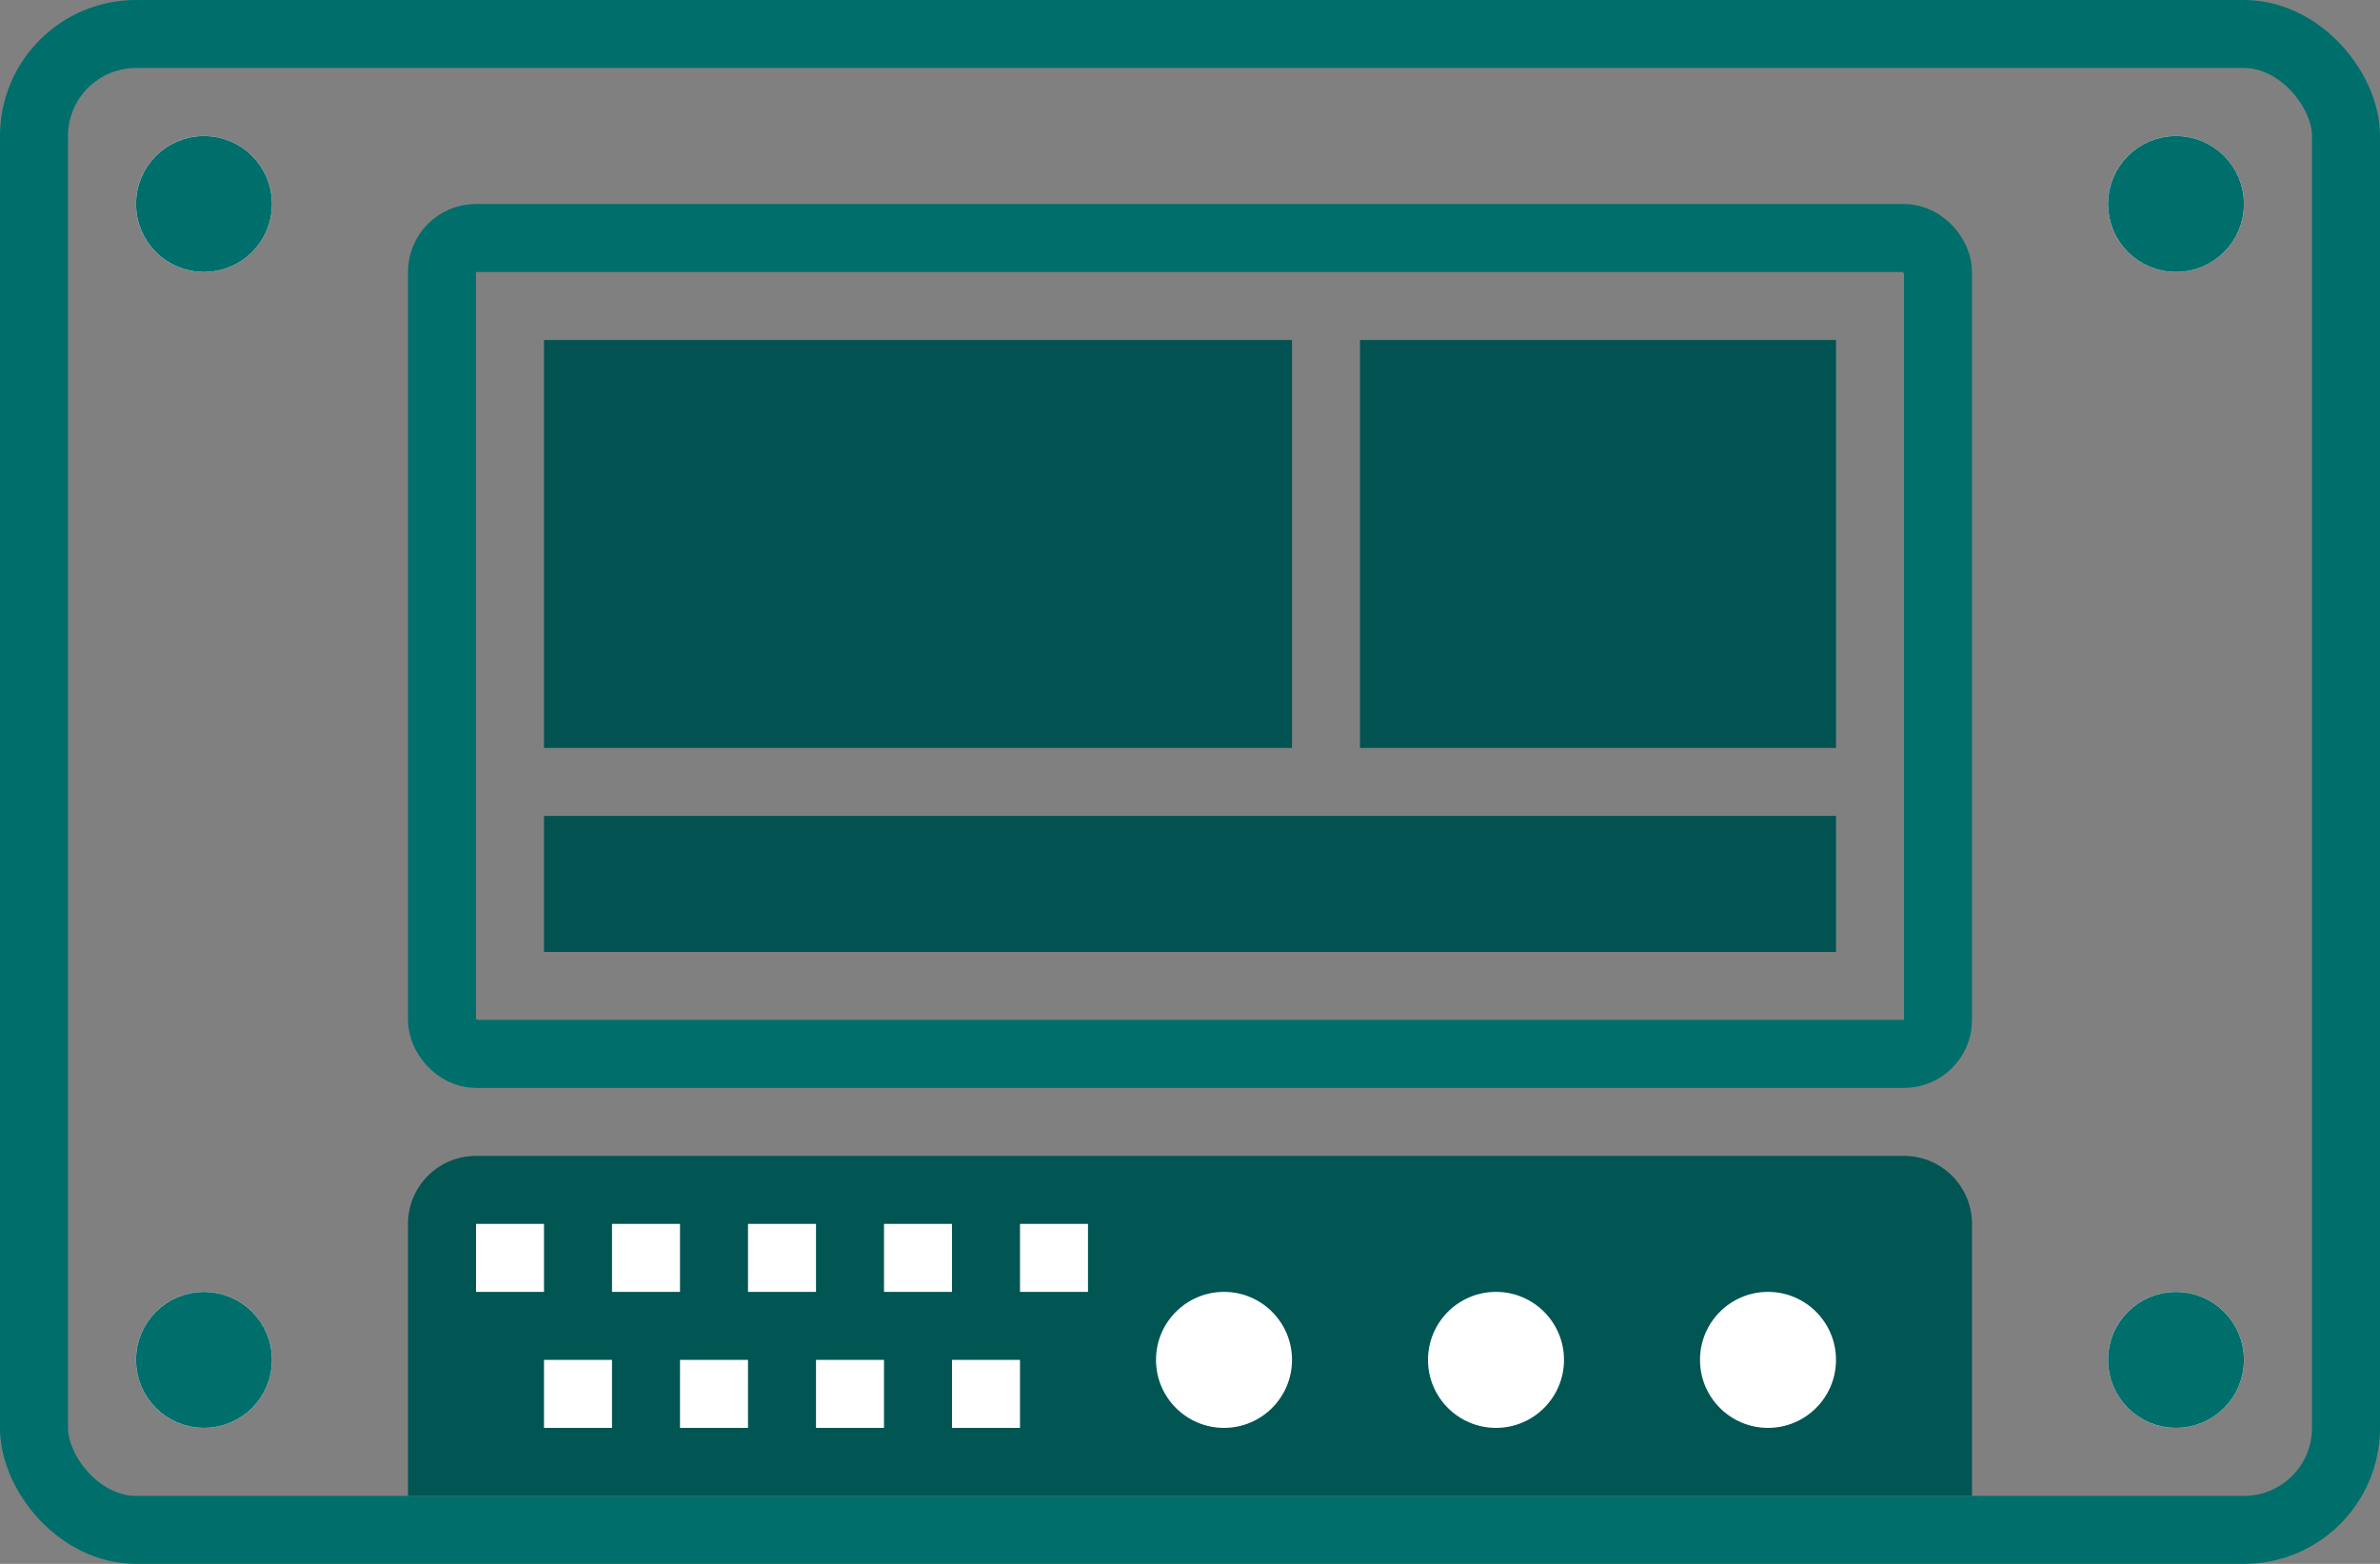 <svg xmlns="http://www.w3.org/2000/svg" width="35" height="23" viewBox="0 0 35 23">
  <rect x="0" y="0" width="35" height="23" fill="#808080" stroke="none"/>
  <g id="组_1521" data-name="组 1521" transform="translate(-693 -547)">
    <g id="矩形_6947" data-name="矩形 6947" transform="translate(693 547)" fill="none" stroke="#006e6b" stroke-width="1">
      <rect width="35" height="23" rx="2" stroke="none"/>
      <rect x="0.5" y="0.5" width="34" height="22" rx="1.5" fill="none"/>
    </g>
    <g id="椭圆_1171" data-name="椭圆 1171" transform="translate(724 566)" fill="#fff" stroke="#006e6b" stroke-width="1">
      <circle cx="1" cy="1" r="1" stroke="none"/>
      <circle cx="1" cy="1" r="0.5" fill="none"/>
    </g>
    <g id="椭圆_1173" data-name="椭圆 1173" transform="translate(695 566)" fill="#fff" stroke="#006e6b" stroke-width="1">
      <circle cx="1" cy="1" r="1" stroke="none"/>
      <circle cx="1" cy="1" r="0.5" fill="none"/>
    </g>
    <g id="椭圆_1174" data-name="椭圆 1174" transform="translate(695 549)" fill="#fff" stroke="#006e6b" stroke-width="1">
      <circle cx="1" cy="1" r="1" stroke="none"/>
      <circle cx="1" cy="1" r="0.5" fill="none"/>
    </g>
    <g id="矩形_6948" data-name="矩形 6948" transform="translate(699 550)" fill="none" stroke="#006e6b" stroke-width="1">
      <rect width="23" height="13" rx="1" stroke="none"/>
      <rect x="0.5" y="0.5" width="22" height="12" rx="0.5" fill="none"/>
    </g>
    <path id="矩形_6949" data-name="矩形 6949" d="M1,0H22a1,1,0,0,1,1,1V5a0,0,0,0,1,0,0H0A0,0,0,0,1,0,5V1A1,1,0,0,1,1,0Z" transform="translate(699 564)" fill="#015553"/>
    <circle id="椭圆_1175" data-name="椭圆 1175" cx="1" cy="1" r="1" transform="translate(718 566)" fill="#fff"/>
    <circle id="椭圆_1176" data-name="椭圆 1176" cx="1" cy="1" r="1" transform="translate(714 566)" fill="#fff"/>
    <circle id="椭圆_1177" data-name="椭圆 1177" cx="1" cy="1" r="1" transform="translate(710 566)" fill="#fff"/>
    <rect id="矩形_6950" data-name="矩形 6950" width="1" height="1" transform="translate(702 565)" fill="#fff"/>
    <rect id="矩形_6958" data-name="矩形 6958" width="1" height="1" transform="translate(700 565)" fill="#fff"/>
    <rect id="矩形_6957" data-name="矩形 6957" width="1" height="1" transform="translate(701 567)" fill="#fff"/>
    <rect id="矩形_6951" data-name="矩形 6951" width="1" height="1" transform="translate(704 565)" fill="#fff"/>
    <rect id="矩形_6956" data-name="矩形 6956" width="1" height="1" transform="translate(703 567)" fill="#fff"/>
    <rect id="矩形_6952" data-name="矩形 6952" width="1" height="1" transform="translate(706 565)" fill="#fff"/>
    <rect id="矩形_6955" data-name="矩形 6955" width="1" height="1" transform="translate(705 567)" fill="#fff"/>
    <rect id="矩形_6953" data-name="矩形 6953" width="1" height="1" transform="translate(708 565)" fill="#fff"/>
    <rect id="矩形_6954" data-name="矩形 6954" width="1" height="1" transform="translate(707 567)" fill="#fff"/>
    <rect id="矩形_6959" data-name="矩形 6959" width="11" height="6" transform="translate(701 552)" fill="#025351"/>
    <rect id="矩形_6960" data-name="矩形 6960" width="7" height="6" transform="translate(713 552)" fill="#025351"/>
    <rect id="矩形_6961" data-name="矩形 6961" width="19" height="2" transform="translate(701 559)" fill="#025351"/>
    <g id="椭圆_1172" data-name="椭圆 1172" transform="translate(724 549)" fill="#fff" stroke="#006e6b" stroke-width="1">
      <circle cx="1" cy="1" r="1" stroke="none"/>
      <circle cx="1" cy="1" r="0.5" fill="none"/>
    </g>
  </g>
</svg>
